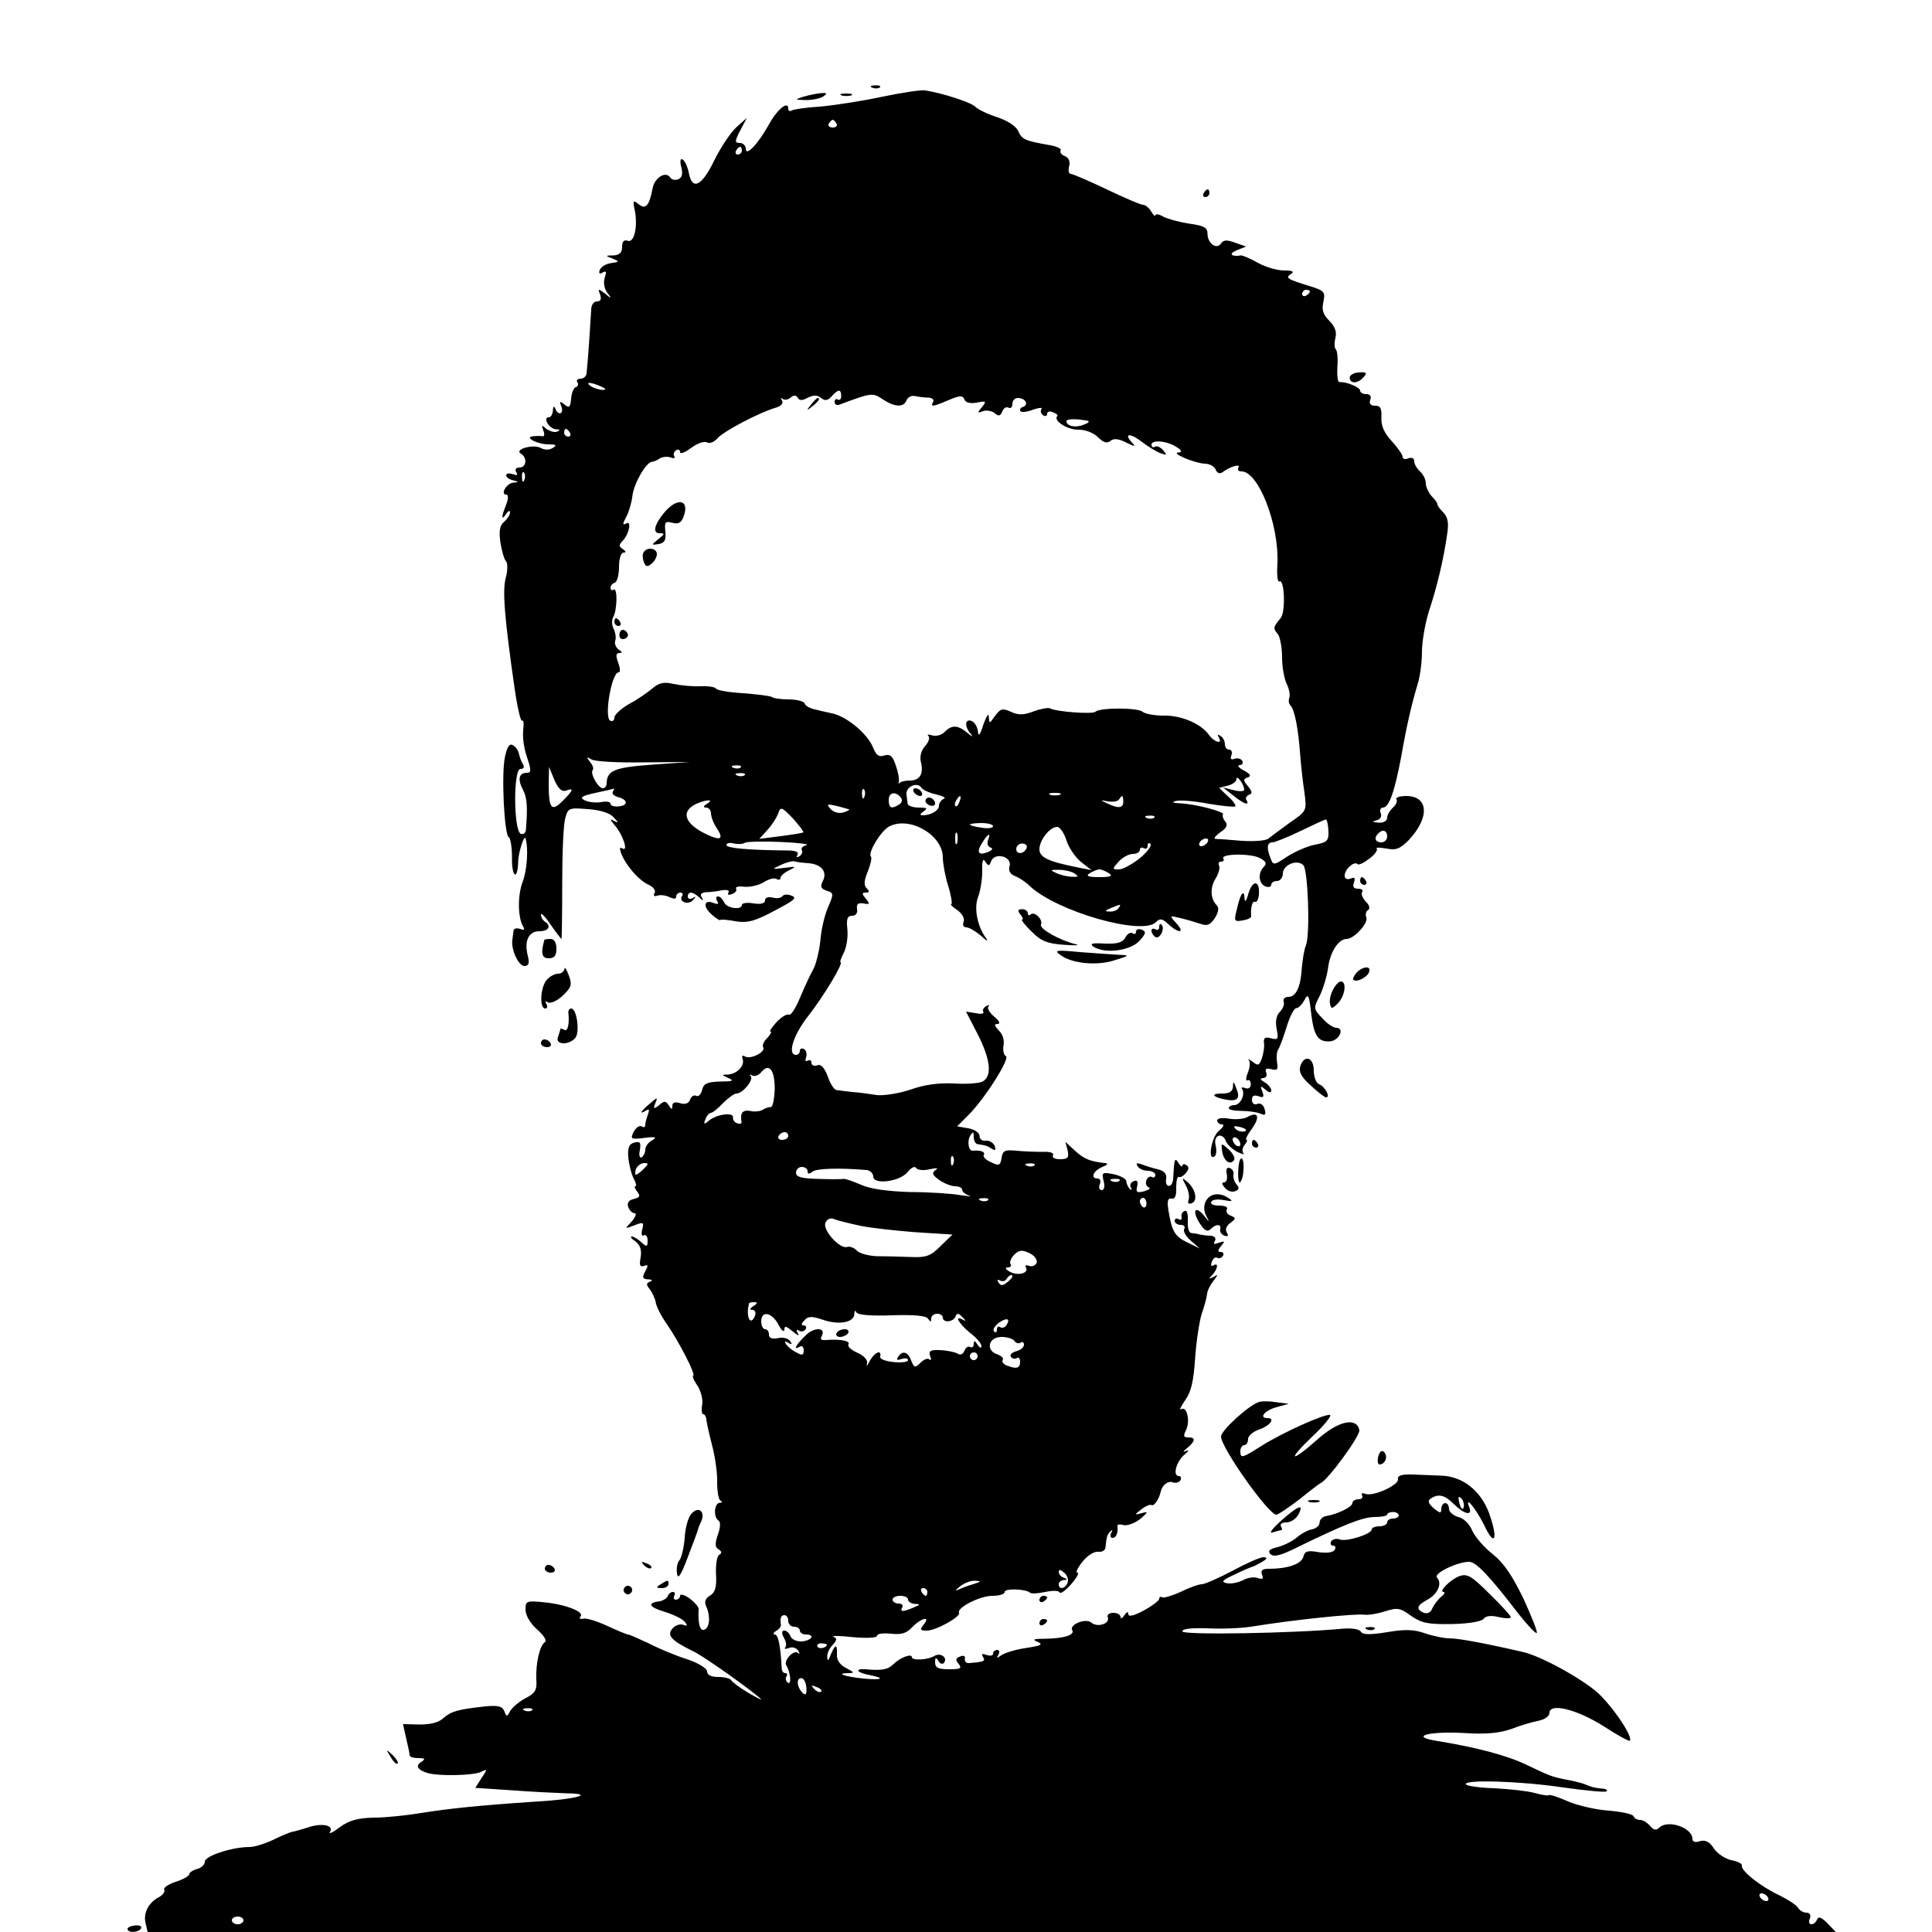 <?xml version="1.0" standalone="no"?>
<!DOCTYPE svg PUBLIC "-//W3C//DTD SVG 20010904//EN"
 "http://www.w3.org/TR/2001/REC-SVG-20010904/DTD/svg10.dtd">
<svg version="1.0" xmlns="http://www.w3.org/2000/svg"
 width="500pt" height="500pt" viewBox="0 0 500 500"
 preserveAspectRatio="xMidYMid meet">
<g transform="translate(0,500) scale(0.1,-0.1)"
fill="#000000" stroke="none">
<path d="M2258 4773 c7 -3 16 -2 19 1 4 3 -2 6 -13 5 -11 0 -14 -3 -6 -6z"/>
<path d="M2280 4749 c-52 -11 -124 -22 -159 -25 -35 -2 -68 -7 -72 -10 -5 -3
-9 -1 -9 5 0 21 -28 -1 -50 -41 -29 -52 -60 -84 -60 -63 0 8 -7 15 -15 15 -14
0 -14 4 1 33 l17 32 -28 -25 c-15 -14 -40 -52 -56 -84 -32 -67 -57 -80 -66
-35 -3 16 -10 32 -16 36 -6 4 -8 -3 -4 -19 5 -18 2 -28 -8 -32 -8 -3 -17 -1
-20 4 -11 18 -40 2 -46 -27 -9 -47 -18 -56 -37 -41 -13 11 -15 9 -9 -17 8 -43
-2 -85 -19 -78 -9 3 -14 -2 -14 -16 0 -15 -7 -21 -22 -22 -22 0 -22 -1 -3 -8
19 -8 18 -9 -4 -12 -14 -2 -26 -10 -29 -18 -3 -9 0 -11 8 -6 9 5 10 2 5 -14
-4 -13 -1 -29 7 -39 12 -16 11 -16 -6 -2 -18 14 -19 13 -13 -2 4 -12 2 -18 -8
-18 -9 0 -15 -10 -15 -22 -1 -20 -8 -129 -12 -165 -1 -7 -8 -13 -15 -13 -8 0
-12 -4 -9 -9 4 -5 2 -11 -4 -13 -5 -1 -11 -15 -12 -30 -2 -22 -5 -25 -17 -15
-12 10 -14 9 -8 -5 7 -20 -9 -25 -16 -5 -3 7 -6 5 -6 -5 -1 -10 -5 -18 -11
-18 -16 0 1 -30 19 -31 10 0 12 -2 3 -6 -7 -3 -19 1 -28 7 -12 11 -13 10 -8
-4 4 -9 3 -16 -2 -15 -5 1 -16 1 -24 0 -25 -2 10 -21 40 -21 19 0 22 -2 11 -9
-9 -6 -22 -6 -32 0 -20 10 -69 -4 -51 -15 17 -10 15 -36 -4 -36 -9 0 -12 -5
-8 -12 5 -8 2 -9 -9 -5 -10 3 -17 2 -17 -3 0 -5 8 -11 18 -13 15 -4 15 -5 1
-6 -18 -1 -35 -31 -19 -31 6 0 6 -10 0 -26 -13 -32 -13 -43 0 -24 5 8 10 10
10 4 0 -6 -7 -17 -15 -24 -12 -10 -14 -24 -10 -54 4 -23 10 -45 15 -49 4 -5 4
-24 -1 -42 -9 -33 -4 -100 23 -288 7 -49 16 -86 19 -82 4 3 5 -8 3 -25 -2 -17
2 -48 10 -70 11 -33 11 -40 0 -40 -21 0 -25 -16 -11 -43 11 -21 13 -44 8 -105
-1 -8 -6 -12 -13 -10 -19 7 -20 168 -1 168 9 0 11 5 6 13 -4 6 -8 18 -10 26
-1 8 -8 18 -15 22 -9 6 -15 -2 -21 -29 -10 -43 -2 -205 10 -209 4 -2 8 -25 8
-52 -1 -50 14 -62 16 -13 0 25 16 74 19 62 8 -25 4 -82 -7 -111 -14 -36 -13
-94 1 -117 5 -8 2 -10 -8 -6 -9 3 -17 1 -17 -5 -1 -6 -2 -17 -3 -23 -4 -25 16
-68 31 -68 11 0 14 7 9 26 -10 39 2 64 30 64 24 0 32 14 14 25 -5 3 -10 11
-10 18 0 6 11 -5 25 -26 14 -20 27 -37 28 -37 1 0 2 64 2 143 0 78 3 154 8
170 7 26 10 27 58 23 32 -2 57 -10 67 -21 13 -14 13 -16 2 -10 -12 7 -12 5 1
-11 21 -24 36 -69 20 -60 -7 5 -8 1 -4 -11 12 -32 45 -70 70 -82 14 -6 21 -16
17 -22 -4 -7 -1 -10 7 -7 8 3 22 1 32 -4 11 -5 17 -5 17 2 0 5 5 10 11 10 5 0
8 -4 4 -9 -9 -15 16 -24 28 -11 9 10 9 11 0 6 -7 -4 -13 -2 -13 3 0 15 13 14
29 -1 11 -10 13 -10 7 0 -5 7 -1 12 11 13 10 0 28 2 41 5 14 2 21 0 17 -6 -3
-6 1 -7 9 -4 9 3 14 10 11 14 -3 5 7 7 22 5 15 -1 37 4 50 12 12 8 27 12 33 8
5 -3 10 -2 10 3 0 5 10 14 23 20 19 10 18 10 -13 6 -33 -4 -34 -4 -10 7 14 7
30 11 35 10 6 -2 23 -4 38 -5 34 -3 49 -23 36 -47 -7 -14 -4 -19 10 -24 19 -6
19 -8 4 -43 -9 -20 -18 -59 -20 -87 -3 -27 -11 -61 -19 -75 -8 -14 -23 -47
-34 -73 -11 -27 -24 -46 -28 -43 -5 3 -20 -6 -32 -19 -13 -14 -20 -25 -16 -25
4 0 0 -7 -8 -16 -9 -8 -14 -20 -11 -24 8 -12 -33 -33 -47 -24 -6 4 -9 1 -6 -7
6 -17 -15 -39 -39 -40 -16 0 -16 -1 2 -9 16 -7 11 -9 -21 -9 -34 -1 -43 -5
-47 -22 -3 -12 -10 -18 -15 -15 -6 3 -13 -1 -16 -10 -4 -10 -13 -13 -26 -9
-13 4 -20 2 -20 -7 0 -10 -2 -10 -9 1 -8 12 -12 13 -25 1 -14 -11 -16 -10 -10
5 7 16 5 16 -14 -1 -24 -20 -29 -30 -10 -18 8 5 9 2 5 -10 -4 -10 -7 -22 -7
-27 0 -6 -4 -8 -9 -4 -6 3 -15 -3 -21 -14 -9 -19 -8 -20 27 -16 30 4 34 2 21
-6 -10 -5 -18 -16 -18 -24 0 -8 -4 -16 -9 -20 -6 -3 -8 5 -5 19 3 19 1 23 -14
19 -14 -3 -18 -13 -16 -39 2 -18 8 -43 14 -54 6 -11 8 -20 4 -20 -3 0 -1 -6 5
-14 9 -11 7 -15 -9 -19 -13 -3 -18 -10 -14 -21 3 -9 11 -16 17 -16 5 0 2 -9
-8 -21 -19 -20 -19 -20 7 -10 23 9 25 8 20 -11 -3 -12 -1 -19 4 -15 5 3 10 -3
10 -13 0 -17 -2 -18 -16 -5 -9 8 -20 15 -25 15 -5 0 -1 -6 10 -13 12 -10 16
-22 13 -41 -4 -20 -2 -26 9 -22 11 4 11 1 3 -14 -9 -16 -7 -20 7 -21 11 0 13
-3 5 -6 -10 -4 -10 -8 0 -20 6 -8 13 -23 15 -33 1 -10 14 -36 29 -57 33 -48
76 -133 68 -133 -3 0 1 -12 11 -26 9 -14 15 -37 12 -50 -2 -13 -1 -24 3 -24 4
0 7 -6 8 -12 0 -7 7 -38 15 -69 8 -30 14 -74 13 -97 0 -23 4 -44 9 -46 6 -3 4
-5 -2 -5 -15 -1 -17 -37 -4 -46 6 -3 6 -17 -1 -36 -8 -24 -8 -33 2 -39 8 -5 9
-10 1 -14 -6 -4 -9 -27 -8 -50 2 -33 -2 -47 -15 -55 -13 -8 -16 -17 -10 -29
11 -25 9 -55 -6 -60 -11 -3 -16 18 -14 53 1 6 -10 18 -23 28 -14 10 -25 13
-25 7 0 -5 -5 -10 -11 -10 -5 0 -7 5 -4 10 3 6 2 10 -4 10 -5 0 -11 -5 -13
-11 -2 -5 -11 -11 -20 -13 -34 -4 -29 -15 11 -27 23 -7 46 -18 53 -26 8 -10 8
-12 -4 -8 -8 3 -21 -1 -28 -10 -15 -18 -2 -31 55 -59 28 -13 162 -109 175
-124 3 -3 -13 5 -35 18 -22 13 -41 28 -43 32 -2 4 -17 8 -33 8 -18 0 -29 5
-29 14 0 8 -22 22 -52 32 -29 9 -74 28 -99 41 -26 12 -50 23 -54 23 -3 0 -27
10 -53 22 -26 12 -54 21 -62 19 -8 -2 -12 0 -8 5 12 12 -35 31 -91 37 -49 5
-51 4 -51 -19 0 -14 12 -35 30 -51 18 -16 26 -29 20 -33 -13 -8 -24 -55 -22
-97 2 -27 -3 -35 -28 -48 -16 -8 -33 -23 -39 -32 -9 -17 -10 -17 -16 -1 -5 12
-16 15 -48 12 -74 -8 -89 -13 -109 -30 -12 -12 -34 -17 -62 -17 l-43 1 8 -36
c5 -21 9 -40 9 -44 0 -5 10 -8 23 -8 17 0 19 -2 7 -10 -16 -10 -9 -21 18 -29
30 -8 116 -6 136 3 18 9 18 8 2 -16 l-16 -25 91 -6 c51 -4 115 -7 143 -8 81
-1 26 -16 -84 -22 -135 -9 -215 -17 -290 -29 -36 -6 -91 -12 -122 -12 -43 -1
-64 -7 -89 -25 -17 -13 -29 -19 -25 -12 11 17 -20 24 -56 12 -18 -6 -37 -11
-43 -12 -5 -1 -27 -10 -47 -20 -21 -10 -49 -19 -62 -19 -45 0 -116 -23 -116
-38 0 -8 -9 -16 -20 -19 -11 -3 -20 -9 -20 -13 0 -5 -16 -14 -35 -20 -19 -6
-33 -16 -30 -20 3 -5 -3 -14 -14 -20 -27 -14 -41 -42 -34 -68 l5 -22 2185 0
2184 0 -22 23 c-15 15 -23 18 -26 10 -3 -7 -9 -13 -15 -13 -6 0 -8 7 -4 15 3
9 0 15 -9 15 -8 0 -18 6 -22 13 -4 7 -26 21 -48 32 -46 21 -101 64 -97 77 1 5
-11 11 -28 14 -16 4 -36 17 -45 31 -11 17 -22 22 -36 18 -11 -4 -19 -2 -19 6
0 29 -64 51 -86 29 -8 -8 -15 -6 -24 5 -7 8 -18 15 -25 15 -8 0 -15 4 -17 9
-1 6 -30 12 -63 15 -33 2 -81 13 -107 24 -25 11 -48 19 -50 16 -2 -2 -19 1
-37 6 -18 5 -65 10 -103 12 -38 1 -72 6 -74 10 -9 13 139 9 252 -8 58 -8 108
-13 112 -10 3 3 -2 7 -11 7 -19 2 -26 3 -47 12 -8 3 -28 8 -45 11 -40 8 -42 9
-105 39 -50 24 -129 45 -234 62 -68 11 -19 25 72 20 60 -4 94 0 125 11 23 9
54 18 70 21 15 3 27 12 27 20 0 27 72 9 141 -35 35 -23 65 -39 67 -37 9 9 -42
86 -83 124 -40 36 -148 96 -195 106 -100 23 -166 35 -188 35 -15 0 -44 6 -64
13 -28 10 -52 11 -98 3 -44 -7 -63 -7 -68 1 -4 7 -24 10 -47 8 -126 -12 -415
-17 -415 -7 0 7 23 9 64 8 36 -2 86 0 113 4 110 18 273 35 296 31 10 -1 33 3
52 9 31 10 39 9 67 -12 28 -19 44 -22 107 -21 44 1 77 7 81 14 5 7 19 9 39 4
17 -4 31 -4 31 0 0 3 -25 31 -55 60 -47 47 -58 53 -78 46 -24 -9 -55 -41 -41
-41 5 0 2 -6 -7 -13 -8 -7 -18 -20 -22 -29 -4 -11 -12 -15 -22 -12 -21 9 -19
19 9 34 27 14 39 43 25 57 -11 11 55 42 84 41 18 -1 53 -38 128 -136 23 -29
44 -51 46 -48 3 2 -13 42 -34 88 -29 60 -51 93 -80 116 -22 17 -46 45 -53 61
-7 17 -22 32 -36 35 -13 4 -24 13 -24 21 0 8 -4 15 -10 15 -5 0 -10 -7 -10
-15 0 -12 -3 -12 -20 2 -14 13 -16 19 -7 25 20 13 36 9 59 -14 27 -27 49 -32
41 -10 -14 35 16 -1 38 -45 28 -60 37 -36 12 33 -22 57 -68 93 -122 95 -20 1
-54 2 -76 3 -28 1 -39 -3 -37 -12 3 -15 -64 -46 -85 -38 -8 3 -11 1 -8 -4 3
-6 -1 -10 -9 -10 -9 0 -16 -5 -16 -10 0 -10 -39 -29 -70 -34 -8 -2 -15 -9 -15
-17 0 -7 -9 -15 -20 -17 -11 -2 -29 -12 -40 -22 -11 -9 -33 -20 -49 -24 -21
-5 -26 -10 -18 -18 8 -8 26 -4 64 15 127 62 175 81 206 81 17 0 32 3 32 6 0 4
7 7 15 7 8 0 15 -4 15 -9 0 -4 -7 -8 -15 -8 -8 0 -15 -4 -15 -10 0 -5 -9 -10
-20 -10 -11 0 -20 -4 -20 -8 0 -12 -65 -33 -83 -26 -8 3 -18 1 -22 -5 -3 -6
-1 -11 5 -11 6 0 8 -5 4 -11 -4 -7 -21 -9 -41 -6 -29 5 -36 3 -40 -12 -5 -19
-41 -31 -89 -31 -17 0 -22 -4 -18 -15 5 -11 2 -13 -11 -9 -9 4 -27 1 -39 -6
-13 -6 -32 -10 -42 -7 -15 3 -10 8 21 22 22 11 42 19 45 20 3 0 14 6 25 12 15
9 16 12 5 13 -9 0 -45 -16 -80 -35 -36 -19 -72 -35 -80 -35 -8 0 -33 -9 -55
-20 -22 -10 -43 -16 -47 -14 -5 3 -8 1 -8 -4 0 -4 -18 -18 -40 -30 -26 -14
-40 -17 -40 -9 0 7 -4 6 -10 -3 -5 -8 -10 -10 -10 -5 0 6 -8 11 -19 11 -10 0
-17 -5 -14 -12 6 -16 -27 -27 -43 -13 -15 12 -58 -6 -49 -20 7 -12 -20 -21
-68 -22 -32 0 -37 -2 -22 -8 16 -7 9 -10 -30 -16 -27 -4 -56 -13 -64 -19 -11
-8 -13 -8 -7 2 4 6 2 12 -3 12 -6 0 -11 -4 -11 -10 0 -5 -7 -6 -17 -3 -11 4
-14 3 -9 -5 7 -11 3 -13 -36 -16 -7 -1 -12 4 -11 11 2 7 -4 10 -12 6 -12 -4
-13 -9 -4 -19 9 -12 5 -14 -25 -14 -28 0 -36 4 -36 18 0 13 2 14 9 3 5 -8 11
-9 15 -3 8 13 -10 25 -25 17 -16 -11 -59 -13 -59 -4 0 11 -31 -1 -48 -18 -14
-14 -30 -17 -72 -13 -30 2 -22 -9 10 -15 43 -8 33 -14 -16 -9 -49 5 -73 14
-38 14 16 0 15 2 -6 13 -16 8 -25 21 -24 35 1 28 -4 28 -16 0 -6 -17 -9 -18
-9 -6 -1 9 6 23 14 31 11 12 12 17 2 21 -6 3 16 3 51 -1 36 -3 62 -2 62 4 0 5
16 7 36 5 27 -3 40 1 55 17 23 24 49 30 29 6 -10 -13 -9 -15 9 -15 23 0 88 36
83 46 -7 13 54 44 86 44 17 0 32 4 32 10 0 10 55 8 66 -2 3 -3 20 -2 39 2 19
4 35 4 37 -1 2 -5 15 4 30 21 14 16 22 30 16 30 -5 0 1 13 14 29 13 16 31 27
41 25 9 -1 18 4 18 12 3 28 4 32 13 41 5 5 6 3 2 -4 -4 -7 -2 -13 3 -13 10 0
15 13 13 31 -1 4 7 5 16 2 10 -2 29 5 43 16 21 18 21 20 4 15 -20 -5 -20 -5
-1 10 10 8 22 13 26 11 7 -4 20 16 24 35 4 17 19 28 30 24 8 -3 17 -1 21 5 3
6 1 11 -4 11 -17 0 -7 38 15 56 10 8 12 13 4 9 -10 -4 -9 -2 3 8 21 18 22 27
2 27 -12 0 -13 4 -6 18 12 23 3 64 -12 55 -6 -4 -1 7 10 23 16 22 22 50 26
109 3 44 11 96 17 115 7 19 13 42 14 52 1 9 9 24 17 34 12 16 12 17 -1 9 -12
-6 -13 -5 -2 6 14 16 16 33 2 24 -6 -3 -7 1 -4 9 3 9 10 14 14 11 5 -3 11 -1
15 5 3 5 1 10 -6 10 -8 0 -8 4 1 15 11 13 10 14 -5 9 -13 -5 -16 -4 -11 4 4 7
0 13 -11 14 -10 0 -22 2 -28 3 -5 2 -15 3 -22 4 -6 0 -10 14 -9 31 1 18 -2 29
-8 26 -6 -2 -10 -9 -8 -15 1 -7 -2 -10 -8 -6 -5 3 -10 1 -10 -4 0 -6 7 -11 16
-11 8 0 12 -5 9 -10 -4 -6 4 -20 17 -31 l23 -20 -31 15 c-34 16 -41 29 -50 83
-4 24 -2 33 8 31 9 -2 13 8 12 29 0 17 3 30 7 27 4 -2 12 3 18 10 8 10 9 16 1
21 -5 3 -10 3 -10 -2 0 -4 -5 -1 -10 7 -10 16 -11 12 -14 -42 -1 -10 -6 -18
-11 -17 -6 0 -9 8 -7 18 2 13 -5 21 -22 25 -13 3 -32 9 -42 13 -12 4 -15 3
-10 -5 4 -7 16 -12 27 -12 10 0 19 -5 19 -11 0 -5 -4 -8 -9 -5 -5 3 -11 -1
-14 -8 -3 -8 -1 -16 6 -19 6 -2 1 -6 -12 -10 -19 -5 -22 -2 -18 13 3 13 0 17
-9 13 -8 -3 -11 -10 -7 -17 3 -6 2 -7 -3 -3 -5 5 -9 14 -9 20 0 6 -15 14 -32
18 -31 6 -32 5 -27 -17 4 -14 2 -24 -5 -24 -6 0 -8 7 -5 15 4 8 1 15 -5 15
-20 0 -12 20 12 30 13 5 16 9 7 10 -38 4 -54 10 -78 32 l-25 23 6 -22 c4 -19
1 -23 -20 -23 -13 0 -21 4 -18 10 4 6 -7 10 -27 9 -18 0 -49 1 -68 3 -30 3
-35 0 -38 -19 -3 -19 -6 -21 -27 -11 -14 6 -22 15 -19 19 5 8 -9 13 -28 11
-11 -2 -16 24 -7 39 7 11 9 11 9 -3 0 -10 5 -19 10 -19 20 -3 25 -4 37 -12 9
-6 11 -3 7 8 -4 8 -14 14 -22 13 -9 -2 -17 4 -17 12 0 8 -12 17 -29 20 l-29 5
30 30 c42 42 109 148 96 152 -5 2 -8 14 -6 27 3 13 -2 30 -12 39 -12 13 -13
17 -3 17 8 1 4 8 -9 19 -12 10 -19 22 -15 26 4 5 1 5 -6 1 -7 -4 -10 -11 -7
-15 2 -5 -7 -6 -20 -3 l-25 4 30 -58 c34 -67 38 -109 13 -123 -10 -5 -44 -7
-75 -5 -38 2 -76 -3 -112 -16 -30 -10 -69 -16 -87 -14 -19 3 -47 7 -64 8 -16
2 -35 4 -40 5 -6 0 -17 17 -23 36 -9 23 -18 32 -27 28 -8 -3 -15 0 -15 7 0 6
-4 8 -10 5 -5 -3 -7 0 -4 8 3 8 1 18 -5 22 -6 3 -11 1 -11 -4 0 -6 -4 -11 -10
-11 -23 0 -7 52 32 101 39 50 93 139 83 139 -2 0 2 11 9 25 7 14 11 41 9 60
-3 27 0 35 12 35 10 0 15 7 13 18 -2 12 3 16 16 14 17 -3 18 -2 7 12 -11 13
-11 16 0 16 9 0 10 3 2 11 -8 8 -7 20 3 44 7 18 11 35 8 38 -9 9 25 66 47 78
53 28 139 -22 139 -80 0 -15 6 -49 14 -74 8 -26 11 -47 8 -47 -4 0 3 -7 15
-15 13 -9 20 -22 17 -30 -4 -9 0 -15 7 -15 7 0 24 -10 38 -22 14 -13 20 -16
13 -6 -22 29 -32 77 -21 106 6 15 11 45 11 67 -1 27 2 35 8 25 8 -12 10 -12
15 1 9 24 54 13 48 -12 -4 -12 1 -21 13 -26 11 -4 28 -15 39 -26 70 -66 293
-130 327 -93 10 10 16 9 32 -6 27 -25 44 -23 20 3 -18 20 -18 20 11 13 17 -4
40 -11 52 -15 17 -6 25 -3 37 15 10 16 11 27 5 33 -17 17 -18 47 -2 71 7 12
11 27 8 32 -3 6 -1 10 5 10 6 0 9 4 6 8 -8 13 72 14 95 1 15 -8 18 -14 10 -22
-16 -16 -14 -44 4 -51 8 -3 15 -1 15 4 0 6 7 10 15 10 8 0 15 9 15 19 0 23 37
38 53 22 12 -12 18 -176 7 -207 -5 -11 -9 -38 -11 -60 -3 -49 -15 -74 -35 -74
-9 0 -14 -6 -12 -12 3 -7 -2 -19 -10 -27 -9 -9 -12 -25 -8 -44 5 -26 4 -29
-15 -24 -15 4 -19 1 -18 -11 2 -9 -1 -27 -5 -40 -7 -20 -10 -21 -24 -10 -10 7
-14 9 -10 4 4 -4 3 -19 -3 -33 -5 -13 -5 -22 -1 -19 5 3 9 -2 9 -10 0 -9 -6
-13 -14 -10 -8 3 -12 2 -8 -3 8 -14 -5 -41 -21 -41 -8 0 -14 -4 -14 -8 0 -4
15 -7 33 -7 17 0 39 -3 49 -7 12 -6 15 -3 11 11 -3 12 -11 17 -19 14 -8 -3
-14 1 -14 11 0 10 5 13 17 9 13 -5 15 -2 10 12 -6 15 -5 16 8 5 9 -8 15 -9 15
-2 0 6 -8 16 -17 21 -12 7 -13 10 -4 11 7 0 11 6 8 14 -4 10 0 12 13 9 16 -4
18 -1 15 17 -2 13 -1 28 3 34 4 6 14 33 22 59 8 27 20 49 25 48 6 0 15 10 21
21 9 18 12 13 17 -32 7 -61 18 -77 49 -75 24 2 39 35 16 35 -7 0 -24 11 -36
25 -23 24 -23 26 -7 57 9 18 19 51 22 73 5 41 27 75 48 75 19 0 57 41 51 56
-3 7 -1 16 5 19 5 4 3 13 -6 21 -8 9 -13 20 -10 25 4 5 -1 9 -10 9 -12 0 -15
5 -11 16 4 12 2 15 -9 10 -9 -3 -15 0 -15 8 0 16 24 38 33 30 3 -4 17 3 31 14
14 10 22 22 19 26 -4 3 7 3 25 0 25 -5 35 -1 58 22 55 59 51 114 -7 114 -17 0
-28 -4 -25 -9 3 -5 -1 -14 -9 -21 -8 -7 -15 -19 -15 -26 0 -8 -9 -14 -22 -13
-17 1 -18 3 -6 6 10 2 15 10 11 19 -3 8 0 14 6 14 16 0 30 41 47 130 15 86 28
140 43 190 6 19 11 56 11 83 0 26 8 73 18 105 21 63 38 135 47 198 5 30 2 45
-9 57 -9 9 -16 18 -16 22 0 4 -7 13 -15 21 -8 9 -15 24 -15 33 0 10 -7 24 -15
31 -8 7 -15 19 -15 26 0 8 -6 11 -15 8 -8 -4 -15 -2 -15 4 0 5 -13 24 -28 40
-20 22 -28 40 -27 61 1 24 -2 31 -16 31 -12 0 -16 5 -13 15 4 9 0 15 -10 15
-9 0 -16 4 -16 9 0 9 -38 24 -53 22 -5 -1 -7 16 -6 38 2 22 0 43 -4 47 -4 4
-4 17 -1 30 4 15 -1 29 -16 44 -16 16 -20 29 -15 49 5 25 3 29 -37 41 -58 18
-62 21 -47 31 10 6 4 9 -18 9 -18 0 -48 9 -68 20 -19 11 -39 19 -43 19 -26 -4
-33 4 -12 13 l25 10 -29 10 c-21 8 -30 7 -36 -2 -11 -17 -35 0 -35 25 0 16 -9
21 -46 26 -26 4 -56 12 -68 18 -11 7 -21 8 -21 4 0 -4 -5 0 -11 10 -5 9 -15
17 -21 17 -6 0 -48 18 -94 40 -46 22 -88 40 -93 40 -5 0 -7 9 -4 20 3 12 -1
22 -11 26 -9 3 -14 10 -11 15 3 4 -11 11 -32 14 -61 11 -68 14 -78 36 -6 13
-28 27 -55 36 -25 8 -49 20 -55 26 -9 11 -82 35 -130 43 -11 2 -63 -6 -115
-17z m-115 -69 c3 -5 -1 -10 -10 -10 -9 0 -13 5 -10 10 3 6 8 10 10 10 2 0 7
-4 10 -10z m-245 -70 c0 -5 -5 -10 -11 -10 -5 0 -7 5 -4 10 3 6 8 10 11 10 2
0 4 -4 4 -10z m1470 -364 c0 -3 -4 -8 -10 -11 -5 -3 -10 -1 -10 4 0 6 5 11 10
11 6 0 10 -2 10 -4z m-1835 -246 c13 -6 15 -9 5 -9 -8 0 -22 4 -30 9 -18 12
-2 12 25 0z m622 -25 c0 -8 -4 -12 -9 -9 -4 3 -8 0 -8 -6 0 -7 6 -10 13 -7 83
31 85 31 111 14 31 -21 55 -22 62 -3 3 8 13 13 22 11 9 -2 25 -4 35 -4 10 -1
15 -5 12 -11 -8 -14 -1 -13 41 5 28 12 36 12 40 1 3 -8 15 -11 32 -8 24 5 26
4 13 -12 -12 -14 -12 -16 3 -10 9 3 22 1 30 -5 10 -9 15 -8 20 4 3 9 10 13 16
10 5 -3 10 1 10 9 0 9 6 16 14 16 20 0 29 -17 14 -23 -7 -2 -10 -7 -7 -11 3
-4 18 -2 33 4 15 5 25 6 21 1 -3 -5 -1 -12 5 -16 5 -3 10 -2 10 4 0 6 7 8 15
4 9 -3 14 -8 11 -10 -11 -12 28 -36 55 -35 18 0 39 -8 50 -19 15 -15 24 -17
33 -10 8 7 21 6 42 -5 18 -9 24 -10 17 -3 -26 26 -12 31 20 7 17 -13 41 -28
51 -31 16 -6 17 -5 6 8 -7 8 -16 12 -21 9 -5 -3 -9 -1 -9 5 0 14 41 10 65 -6
14 -9 15 -13 5 -14 -22 -1 42 -28 68 -29 12 0 25 -7 28 -15 4 -10 11 -12 18
-7 18 14 48 23 41 12 -3 -6 0 -10 8 -10 44 0 97 -137 93 -237 -2 -29 0 -50 5
-48 13 9 17 -79 3 -95 -19 -23 -20 -26 -7 -41 6 -8 11 -35 11 -61 0 -25 6 -56
12 -68 6 -12 9 -27 7 -35 -3 -7 -2 -16 3 -21 10 -10 20 -58 25 -129 2 -27 7
-71 11 -97 6 -46 6 -47 -38 -77 -23 -17 -48 -35 -55 -41 -7 -6 -38 -8 -70 -6
-32 3 -62 5 -68 5 -5 1 1 8 13 17 17 11 20 19 13 28 -6 7 -8 15 -6 18 7 7 -74
28 -112 29 -18 1 -22 3 -10 6 10 3 48 0 84 -7 36 -6 67 -9 70 -7 2 3 -6 15
-19 26 l-23 22 23 6 c12 3 22 10 22 17 0 12 20 -14 20 -28 0 -4 -12 -5 -27 -1
l-28 7 27 -21 c27 -22 43 -27 34 -12 -4 5 0 11 6 14 10 3 9 8 -2 22 -13 15
-13 19 -1 23 10 3 7 9 -10 18 -13 7 -18 13 -11 14 7 0 10 5 7 11 -4 6 -13 8
-21 5 -8 -3 -11 0 -7 10 3 7 0 14 -6 14 -6 0 -11 6 -11 14 0 8 -5 18 -12 22
-7 4 -8 3 -4 -4 12 -20 -12 -13 -26 7 -20 28 -71 50 -116 49 -23 0 -48 4 -55
10 -13 11 -111 11 -122 0 -7 -7 -103 0 -118 9 -4 2 -23 -1 -42 -8 -26 -10 -40
-10 -59 -1 -22 10 -27 8 -41 -11 -14 -20 -15 -21 -16 -2 0 11 -6 2 -14 -20 -8
-26 -13 -33 -14 -19 -1 12 -8 24 -16 28 -18 7 -20 -14 -2 -34 6 -8 3 -7 -9 3
-25 21 -41 22 -60 2 -8 -8 -22 -11 -32 -8 -9 3 -14 2 -9 -2 4 -5 0 -16 -9 -26
-10 -11 -14 -27 -11 -40 8 -31 -2 -49 -28 -49 -13 0 -25 -3 -28 -7 -2 -5 -2
-3 -1 4 2 7 -2 26 -8 43 -8 24 -15 29 -29 25 -14 -5 -21 0 -29 19 -13 35 -65
79 -103 89 -18 4 -41 9 -52 12 -11 3 -21 9 -23 15 -2 5 -21 10 -41 10 -21 0
-40 3 -43 6 -4 3 -37 7 -75 10 -37 2 -69 8 -70 12 -2 4 -20 7 -40 6 -20 -1
-51 2 -70 6 -25 6 -38 3 -55 -12 -12 -10 -39 -29 -60 -40 -21 -12 -38 -28 -38
-35 0 -8 -5 -11 -11 -8 -16 10 4 125 22 125 5 0 4 11 -1 25 -7 18 -6 25 3 25
8 0 8 3 -2 9 -7 5 -11 15 -9 22 3 8 1 22 -4 32 -5 9 -5 23 -1 30 10 17 12 77
1 71 -4 -3 -8 -1 -8 5 0 5 5 11 11 13 6 2 11 20 11 41 0 21 5 37 12 37 7 0 6
3 -2 9 -11 7 -11 10 0 22 17 18 23 54 8 44 -9 -5 -9 -1 0 16 7 12 15 39 17 58
5 33 36 86 51 86 4 0 13 4 20 9 7 4 20 5 28 2 8 -3 12 -2 9 3 -3 5 -1 12 5 16
5 3 10 1 10 -5 0 -6 13 -1 29 11 16 12 34 18 41 14 6 -4 19 1 28 12 17 18 108
66 150 78 13 4 20 11 16 18 -4 7 -4 9 1 5 4 -4 14 -3 21 3 8 7 14 7 19 -1 4
-7 12 -7 26 1 15 7 24 7 34 -1 10 -8 17 -7 27 4 17 19 25 20 25 1z m638 -64
c6 -2 1 -6 -10 -10 -21 -9 -45 -4 -45 9 0 6 24 7 55 1z m-1340 -31 c3 -5 1
-10 -4 -10 -6 0 -11 5 -11 10 0 6 2 10 4 10 3 0 8 -4 11 -10z m-118 -122 c-3
-8 -6 -5 -6 6 -1 11 2 17 5 13 3 -3 4 -12 1 -19z m308 -731 l120 1 -98 -7
c-97 -7 -116 -15 -117 -48 0 -7 -4 -13 -10 -13 -12 0 -34 40 -26 47 3 4 0 13
-7 21 -10 13 -9 14 3 7 8 -6 69 -9 135 -8z m252 -13 c-3 -3 -12 -4 -19 -1 -8
3 -5 6 6 6 11 1 17 -2 13 -5z m-452 -60 c21 8 19 1 -9 -27 -29 -29 -36 -20
-36 46 l1 42 14 -34 c10 -23 20 -31 30 -27z m462 40 c-3 -3 -12 -4 -19 -1 -8
3 -5 6 6 6 11 1 17 -2 13 -5z m458 -33 c3 -5 20 -13 38 -17 17 -4 26 -9 20
-11 -7 -3 -13 -11 -13 -18 0 -13 -21 -25 -43 -25 -7 0 -6 4 3 10 12 8 9 10
-12 10 -16 0 -29 5 -29 10 -1 6 -2 16 -3 23 -3 21 28 35 39 18z m-799 -10 c-3
-5 3 -11 14 -14 26 -7 26 -22 0 -24 -11 -1 -20 2 -20 7 0 5 -11 7 -25 4 -14
-2 -33 0 -42 5 -14 7 -8 11 28 19 24 5 45 10 47 11 2 1 1 -3 -2 -8z m651 -13
c-3 -8 -6 -5 -6 6 -1 11 2 17 5 13 3 -3 4 -12 1 -19z m95 -3 c4 -5 2 -13 -5
-17 -20 -13 -27 -9 -27 12 0 20 19 23 32 5z m411 8 c-7 -2 -19 -2 -25 0 -7 3
-2 5 12 5 14 0 19 -2 13 -5z m-260 -18 c-3 -9 -8 -14 -10 -11 -3 3 -2 9 2 15
9 16 15 13 8 -4z m424 0 c0 -17 -13 -18 -42 -4 -19 9 -18 9 2 5 13 -2 26 0 29
5 8 13 11 11 11 -6z m-1077 -5 c-10 -6 -11 -10 -2 -10 6 0 12 -7 12 -15 0 -9
7 -27 16 -40 19 -29 7 -32 -36 -10 -53 28 -58 60 -10 78 25 9 36 7 20 -3z
m368 -15 c1 -1 -6 -5 -17 -8 -11 -3 -26 2 -32 10 -11 12 -8 13 17 7 16 -4 30
-8 32 -9z m-119 -59 c-2 -2 -29 -6 -59 -10 l-55 -7 21 23 c12 13 24 32 28 43
6 18 9 17 38 -13 16 -18 29 -35 27 -36z m908 38 c-3 -3 -12 -4 -19 -1 -8 3 -5
6 6 6 11 1 17 -2 13 -5z m451 -34 c1 -26 -3 -30 -35 -36 -20 -4 -52 -18 -72
-31 -33 -22 -36 -23 -42 -6 -12 28 -10 43 4 43 6 0 39 13 72 29 33 16 63 30
66 30 3 1 6 -12 7 -29z m-868 12 c0 -5 -13 -7 -30 -4 -16 2 -30 6 -30 8 0 2
14 4 30 4 17 0 30 -4 30 -8z m190 -37 c6 -19 23 -44 38 -56 l27 -21 -35 7
c-76 15 -100 26 -100 47 0 24 27 58 46 58 7 0 18 -16 24 -35z m-283 -7 c-3 -7
-5 -2 -5 12 0 14 2 19 5 13 2 -7 2 -19 0 -25z m1113 17 c0 -8 -7 -15 -15 -15
-16 0 -20 12 -8 23 11 12 23 8 23 -8z m-1033 -9 c-3 -8 -1 -17 6 -19 8 -3 5
-7 -6 -12 -25 -10 -31 -1 -15 24 15 24 23 28 15 7z m-470 -13 c-9 -3 -15 -8
-12 -13 3 -5 0 -12 -6 -16 -7 -4 -9 -3 -5 4 4 7 -5 11 -26 11 -103 1 -158 6
-158 14 0 5 9 7 19 4 10 -2 23 -2 29 2 5 3 48 4 93 2 46 -2 76 -6 66 -8z
m1038 7 c-3 -5 -11 -10 -16 -10 -6 0 -7 5 -4 10 3 6 11 10 16 10 6 0 7 -4 4
-10z m-468 -14 c-5 -16 -27 -19 -27 -3 0 7 7 14 15 14 9 0 14 -5 12 -11z m293
-27 c-19 -15 -44 -29 -54 -29 -18 0 -18 1 -1 20 10 11 26 20 37 20 10 0 18 5
18 11 0 5 5 7 10 4 6 -3 10 -1 10 6 0 7 3 9 7 5 5 -4 -8 -21 -27 -37z m-170
-39 c12 -8 12 -10 -5 -9 -11 0 -29 4 -40 9 -18 8 -18 9 5 9 14 0 32 -4 40 -9z
m90 0 c11 -7 4 -10 -25 -10 -29 0 -36 3 -25 10 8 5 20 10 25 10 6 0 17 -5 25
-10z m25 -90 c-3 -5 -14 -10 -23 -9 -14 0 -13 2 3 9 27 11 27 11 20 0z m-890
-468 c-1 -26 -5 -47 -10 -47 -6 0 -15 -3 -21 -7 -6 -4 -21 -6 -33 -3 -19 3
-26 -5 -22 -28 1 -5 -4 -7 -11 -4 -7 2 -12 9 -11 15 3 14 -42 9 -62 -8 -13
-11 -15 -10 -9 4 3 9 10 16 14 16 4 0 18 11 31 25 13 13 29 25 35 25 16 0 45
35 37 45 -5 4 -3 5 3 2 7 -4 17 0 24 8 20 25 35 7 35 -43z m35 -122 c0 -5 -7
-10 -16 -10 -8 0 -12 5 -9 10 3 6 10 10 16 10 5 0 9 -4 9 -10z m427 -72 c-3
-8 -6 -5 -6 6 -1 11 2 17 5 13 3 -3 4 -12 1 -19z m-801 -13 c-8 -8 -17 -15
-20 -15 -3 0 -3 7 0 15 4 8 13 15 21 15 12 0 12 -2 -1 -15z m740 -1 c19 4 24
3 15 -2 -10 -8 -8 -13 10 -26 13 -9 31 -16 41 -16 10 0 18 -4 18 -9 0 -5 8
-12 18 -15 9 -3 -1 -2 -23 1 -22 4 -80 8 -130 8 -59 2 -103 8 -127 19 -21 9
-41 16 -45 15 -5 -1 -34 -1 -65 0 -44 1 -58 5 -58 16 0 8 7 15 15 15 8 0 15
-5 15 -11 0 -8 4 -8 13 -1 10 8 68 10 140 4 9 -1 17 -9 17 -17 0 -22 70 -13
89 12 10 12 19 16 22 10 4 -5 19 -7 35 -3z m271 10 c-3 -3 -12 -4 -19 -1 -8 3
-5 6 6 6 11 1 17 -2 13 -5z m220 -40 c-3 -3 -12 -4 -19 -1 -8 3 -5 6 6 6 11 1
17 -2 13 -5z m-340 -50 c-3 -3 -12 -4 -19 -1 -8 3 -5 6 6 6 11 1 17 -2 13 -5z
m410 -9 c0 -8 -4 -12 -9 -9 -4 3 -8 9 -8 15 0 5 4 9 8 9 5 0 9 -7 9 -15z
m-742 -57 c28 -6 93 -13 145 -17 l95 -6 -31 -30 c-26 -26 -37 -30 -80 -28 -27
1 -66 2 -86 2 -20 1 -43 7 -50 14 -7 8 -19 12 -25 10 -19 -7 -64 43 -57 62 4
10 13 14 23 10 9 -4 39 -11 66 -17z m458 -96 c-3 -7 -12 -11 -20 -8 -8 3 -11
1 -8 -4 9 -15 -21 -23 -42 -11 -11 6 -13 11 -5 11 7 0 11 4 7 9 -3 5 2 16 10
24 12 12 20 13 39 4 13 -6 21 -17 19 -25z m-63 -36 c0 -2 -6 -9 -14 -15 -11
-9 -16 -9 -22 0 -4 7 -3 9 4 5 6 -3 13 -2 17 4 6 10 15 14 15 6z m-670 -76
c-9 -6 -11 -10 -3 -10 7 0 10 -7 7 -15 -12 -30 -25 -1 -15 33 1 1 7 2 14 2 8
0 7 -4 -3 -10z m358 -24 c58 2 89 -1 94 -9 6 -9 8 -9 8 1 0 6 7 12 15 12 8 0
15 -4 15 -10 0 -14 27 -12 33 3 3 9 8 9 18 -2 9 -9 9 -11 2 -7 -25 14 -12 -9
17 -33 17 -13 30 -28 30 -35 0 -6 -5 -4 -10 4 -7 11 -10 11 -10 2 0 -7 -4 -11
-9 -8 -5 3 -12 -1 -15 -10 -4 -9 -11 -12 -18 -7 -7 4 -27 8 -45 9 -25 1 -30
-2 -26 -15 4 -9 3 -13 -2 -9 -4 4 -14 0 -23 -9 -14 -14 -16 -13 -24 6 -8 23
-23 27 -34 9 -5 -8 -2 -9 9 -5 10 3 17 2 17 -3 0 -5 -17 -7 -37 -5 -21 2 -37
8 -35 14 4 20 -15 11 -27 -11 -6 -13 -10 -16 -7 -7 2 9 -7 20 -25 28 -16 7
-27 17 -23 22 5 9 -22 14 -59 11 -11 -1 -15 2 -11 9 14 24 -19 26 -42 2 -25
-24 -32 -39 -14 -28 6 3 10 -1 10 -10 0 -12 -4 -14 -19 -5 -11 5 -23 15 -27
22 -5 7 -3 8 6 3 9 -6 11 -4 5 4 -4 7 -18 11 -31 8 -16 -3 -24 0 -24 9 0 8 -4
14 -10 14 -5 0 -10 9 -10 20 0 29 27 24 44 -7 8 -16 15 -22 16 -14 0 11 5 9
22 -5 12 -10 18 -13 13 -5 -5 9 -4 12 3 7 6 -3 13 -2 17 4 3 5 1 10 -5 10 -7
0 -7 4 2 13 9 11 19 11 46 2 42 -15 82 -8 83 14 0 9 3 11 5 5 3 -7 37 -10 92
-8z m297 -25 c-3 -6 -11 -9 -16 -6 -5 4 -9 1 -9 -6 0 -7 -3 -9 -7 -5 -5 4 1
14 11 22 21 15 32 12 21 -5z m20 -41 c4 -6 11 -8 16 -5 5 4 9 1 9 -5 0 -7 -9
-14 -20 -17 -11 -3 -17 -9 -14 -14 3 -5 10 -7 15 -4 5 4 9 -1 9 -9 0 -17 -9
-20 -34 -10 -9 3 -14 10 -11 14 3 5 -3 11 -14 15 -31 10 -23 45 11 45 15 0 30
-5 33 -10z m-95 -40 c0 -5 -4 -10 -10 -10 -5 0 -10 5 -10 10 0 6 5 10 10 10 6
0 10 -4 10 -10z m1258 -391 c-3 -8 -7 -3 -11 10 -4 17 -3 21 5 13 5 -5 8 -16
6 -23z m-1025 -195 c-6 -16 -23 -19 -23 -4 0 6 6 10 13 11 10 0 10 2 0 6 -7 2
-13 9 -13 15 0 7 5 6 14 -2 8 -6 12 -18 9 -26z m-245 -4 c-14 -4 -32 -11 -40
-15 -7 -3 -4 1 6 9 11 9 29 16 40 15 17 -1 16 -2 -6 -9z m-118 -20 c0 -5 -2
-10 -4 -10 -3 0 -8 5 -11 10 -3 6 -1 10 4 10 6 0 11 -4 11 -10z m-50 -20 c0
-5 8 -10 18 -11 14 0 14 -2 -3 -9 -28 -12 -37 -12 -30 0 3 6 -1 10 -9 10 -9 0
-16 5 -16 10 0 6 9 10 20 10 11 0 20 -4 20 -10z m-310 -55 c0 -8 7 -15 15 -15
8 0 15 -4 15 -10 0 -5 7 -10 15 -10 25 0 17 -15 -9 -18 -13 -1 -27 5 -30 13
-3 8 -10 15 -16 15 -7 0 -8 -6 -1 -19 6 -10 7 -21 3 -25 -3 -4 1 -4 10 -1 9 4
19 0 24 -7 4 -7 4 -10 -1 -6 -10 10 -38 -19 -30 -32 11 -18 14 -51 4 -45 -5 4
-7 11 -4 16 4 5 2 9 -3 9 -5 0 -9 6 -9 13 -3 58 -9 87 -18 87 -5 0 -4 4 3 9 8
4 13 11 13 15 -3 18 0 26 9 26 6 0 10 -7 10 -15z m100 -61 c0 -8 -19 -13 -24
-6 -3 5 1 9 9 9 8 0 15 -2 15 -3z m-53 -112 c1 -17 -2 -21 -10 -13 -15 15 -17
38 -3 38 6 0 12 -11 13 -25z m38 -10 c-3 -3 -11 0 -18 7 -9 10 -8 11 6 5 10
-3 15 -9 12 -12z m-748 -48 c-3 -3 -12 -4 -19 -1 -8 3 -5 6 6 6 11 1 17 -2 13
-5z m3198 -484 c3 -5 2 -10 -4 -10 -5 0 -13 5 -16 10 -3 6 -2 10 4 10 5 0 13
-4 16 -10z m-3945 -60 c0 -5 -7 -10 -15 -10 -8 0 -15 5 -15 10 0 6 7 10 15 10
8 0 15 -4 15 -10z"/>
<path d="M2099 3953 c-13 -16 -12 -17 4 -4 16 13 21 21 13 21 -2 0 -10 -8 -17
-17z"/>
<path d="M1723 3678 c-29 -33 -36 -58 -16 -58 14 0 14 -2 -3 -15 -19 -16 -19
-16 1 -13 15 3 19 10 17 32 -3 25 0 28 18 23 16 -4 23 0 29 16 16 42 -13 51
-46 15z"/>
<path d="M1666 3571 c-4 -5 -3 -16 0 -25 5 -13 9 -14 20 -5 8 6 14 18 14 25 0
16 -26 19 -34 5z"/>
<path d="M1590 3390 c0 -5 5 -10 11 -10 5 0 7 5 4 10 -3 6 -8 10 -11 10 -2 0
-4 -4 -4 -10z"/>
<path d="M1603 3356 c0 -8 6 -12 14 -9 7 3 10 9 7 14 -8 14 -21 11 -21 -5z"/>
<path d="M2365 2950 c3 -5 11 -10 16 -10 6 0 7 5 4 10 -3 6 -11 10 -16 10 -6
0 -7 -4 -4 -10z"/>
<path d="M2396 2931 c-3 -5 1 -11 9 -15 8 -3 15 -1 15 4 0 13 -18 22 -24 11z"/>
<path d="M2165 1550 c-3 -5 1 -10 9 -10 8 0 18 5 21 10 3 6 -1 10 -9 10 -8 0
-18 -4 -21 -10z"/>
<path d="M2080 4750 c-24 -8 -24 -8 5 -9 17 0 37 4 45 9 12 8 11 10 -5 9 -11
-1 -31 -5 -45 -9z"/>
<path d="M2178 4753 c6 -2 18 -2 25 0 6 3 1 5 -13 5 -14 0 -19 -2 -12 -5z"/>
<path d="M3115 4500 c-3 -5 -1 -10 4 -10 6 0 11 5 11 10 0 6 -2 10 -4 10 -3 0
-8 -4 -11 -10z"/>
<path d="M3493 4023 c0 -17 22 -16 36 1 10 11 7 14 -12 12 -13 0 -24 -7 -24
-13z"/>
<path d="M3520 2720 c0 -5 5 -10 11 -10 5 0 7 5 4 10 -3 6 -8 10 -11 10 -2 0
-4 -4 -4 -10z"/>
<path d="M3231 2688 c-5 -19 -10 -25 -10 -14 -1 27 -11 14 -20 -27 -8 -31 -7
-33 15 -29 13 2 23 7 22 11 -2 20 3 41 10 37 4 -2 9 6 10 19 3 37 -16 39 -27
3z"/>
<path d="M2025 2681 c-3 -5 -14 -7 -25 -4 -12 3 -20 0 -20 -7 0 -8 -11 -11
-30 -8 -16 3 -30 1 -30 -4 0 -14 -40 -9 -46 7 -4 8 -10 15 -16 15 -5 0 -6 -5
-2 -12 5 -8 2 -9 -9 -5 -25 10 -29 -8 -6 -29 12 -11 22 -17 23 -15 0 2 18 1
38 -3 29 -5 47 -1 85 18 73 38 78 42 59 49 -8 3 -18 2 -21 -2z"/>
<path d="M2641 2633 c6 -7 8 -13 4 -13 -3 0 7 -14 24 -30 24 -25 41 -32 83
-35 29 -2 44 -2 33 1 -44 11 -95 40 -91 51 6 14 -18 36 -27 26 -4 -3 -7 -2 -7
4 0 5 -7 10 -15 10 -11 0 -12 -4 -4 -14z"/>
<path d="M3000 2601 c0 -7 -4 -9 -10 -6 -5 3 -10 2 -10 -4 0 -5 5 -13 10 -16
11 -7 26 22 16 32 -3 4 -6 1 -6 -6z"/>
<path d="M2940 2589 c0 -6 -4 -8 -9 -4 -6 3 -14 -2 -19 -12 -8 -13 -21 -16
-54 -15 -31 2 -39 0 -28 -8 29 -19 93 -11 118 14 18 20 19 25 7 30 -8 3 -15 1
-15 -5z"/>
<path d="M1409 2568 c-10 -35 -7 -48 11 -48 15 0 20 7 20 25 0 16 -6 25 -15
25 -8 0 -15 -1 -16 -2z"/>
<path d="M2745 2528 c30 -22 95 -28 140 -13 39 12 39 13 10 14 -16 1 -61 4
-100 7 -63 6 -68 5 -50 -8z"/>
<path d="M1461 2493 c-1 -7 -8 -13 -17 -13 -9 0 -23 -8 -30 -17 -16 -21 -18
-73 -3 -73 5 0 7 5 3 12 -4 7 -3 8 4 4 7 -4 24 4 38 17 23 22 25 28 16 53 -6
16 -11 23 -11 17z"/>
<path d="M3511 2483 c-7 -8 -11 -16 -8 -19 7 -7 35 6 40 20 7 17 -16 16 -32
-1z"/>
<path d="M3450 2439 c-6 -11 -10 -27 -8 -36 3 -15 5 -15 21 1 18 19 23 56 7
56 -5 0 -14 -9 -20 -21z"/>
<path d="M1471 2378 c3 -29 -2 -49 -11 -43 -5 3 -10 4 -10 1 0 -2 -3 -11 -6
-20 -8 -20 28 -22 45 -2 12 15 4 76 -11 76 -5 0 -8 -6 -7 -12z"/>
<path d="M1400 2300 c0 -5 7 -10 16 -10 8 0 12 5 9 10 -3 6 -10 10 -16 10 -5
0 -9 -4 -9 -10z"/>
<path d="M3365 2240 c-4 -14 3 -28 27 -49 18 -17 36 -31 40 -31 12 0 -3 28
-18 34 -8 3 -14 19 -14 36 0 34 -25 42 -35 10z"/>
<path d="M3191 2188 c-1 -13 -9 -18 -28 -18 -31 0 -26 -9 10 -16 30 -5 38 3
26 31 -6 17 -8 17 -8 3z"/>
<path d="M3228 2109 c-9 -5 -31 -7 -48 -4 -17 3 -30 1 -30 -5 0 -5 6 -10 13
-10 6 0 3 -7 -8 -16 -19 -14 -31 -79 -12 -67 5 3 6 16 3 29 -7 27 18 35 27 10
3 -8 16 -20 29 -27 13 -6 20 -8 16 -4 -4 5 -3 14 3 22 6 7 8 13 5 13 -4 0 2
13 14 29 22 31 16 46 -12 30z m-7 -37 c-7 -2 -18 1 -23 6 -8 8 -4 9 13 5 13
-4 18 -8 10 -11z m-11 -33 c0 -6 -4 -7 -10 -4 -5 3 -10 11 -10 16 0 6 5 7 10
4 6 -3 10 -11 10 -16z"/>
<path d="M3240 2040 c0 -5 5 -10 11 -10 5 0 7 5 4 10 -3 6 -8 10 -11 10 -2 0
-4 -4 -4 -10z"/>
<path d="M3163 2020 c4 -25 21 -37 31 -22 3 5 -3 17 -14 27 -20 18 -20 18 -17
-5z"/>
<path d="M3209 1998 c-6 -13 -6 -58 -1 -58 4 0 9 14 10 30 2 24 -3 40 -9 28z"/>
<path d="M3175 1961 c2 -12 -1 -21 -7 -21 -7 0 -6 -5 2 -14 6 -8 18 -12 26 -9
11 4 12 9 4 18 -6 7 -9 18 -8 25 2 7 -2 14 -9 17 -8 3 -11 -3 -8 -16z"/>
<path d="M3069 1932 c7 -13 10 -30 7 -37 -3 -9 0 -12 8 -9 17 6 10 38 -12 56
-14 12 -14 10 -3 -10z"/>
<path d="M3121 1892 c-6 -11 -6 -25 0 -37 10 -20 10 -20 -5 -1 -23 28 -32 12
-11 -20 12 -19 20 -23 28 -15 14 14 28 14 25 0 -2 -6 3 -14 11 -17 9 -3 11 0
6 8 -5 8 -1 18 9 25 15 11 15 13 1 19 -9 3 -13 10 -10 16 4 6 -5 10 -20 10
-15 0 -24 4 -20 10 3 6 18 7 33 4 21 -4 24 -3 12 5 -23 16 -48 13 -59 -7z"/>
<path d="M3259 1372 c-28 -9 -99 -74 -99 -90 1 -30 123 -202 143 -202 5 0 31
18 59 39 27 22 52 41 56 43 19 8 103 123 100 137 -7 34 -54 24 -107 -23 -71
-63 -82 -58 -15 6 31 29 51 54 46 56 -13 4 -124 -46 -179 -81 -49 -31 -53 -32
-53 -12 0 8 5 15 10 15 6 0 10 7 10 16 0 8 14 20 30 25 28 10 41 29 20 29 -23
0 -7 20 23 28 l32 9 -31 4 c-17 3 -37 3 -45 1z"/>
<path d="M3567 1231 c-3 -12 -1 -21 3 -21 15 0 23 21 12 32 -6 6 -11 2 -15
-11z"/>
<path d="M3388 1113 c6 -2 18 -2 25 0 6 3 1 5 -13 5 -14 0 -19 -2 -12 -5z"/>
<path d="M1789 1082 c-8 -9 -16 -37 -17 -62 -2 -24 -8 -50 -13 -57 -6 -6 -9
-22 -7 -35 2 -17 10 -6 28 42 14 36 25 67 26 70 0 3 4 13 9 23 11 26 -8 40
-26 19z"/>
<path d="M3315 1064 c-22 -20 -32 -33 -22 -30 10 3 21 6 23 6 3 0 2 5 -1 10
-3 6 3 10 14 10 11 0 25 9 31 20 16 30 0 24 -45 -16z"/>
<path d="M1667 949 c7 -7 15 -10 18 -7 3 3 -2 9 -12 12 -14 6 -15 5 -6 -5z"/>
<path d="M1410 940 c0 -5 7 -10 16 -10 8 0 12 5 9 10 -3 6 -10 10 -16 10 -5 0
-9 -4 -9 -10z"/>
<path d="M1710 900 c-13 -8 -12 -10 3 -10 9 0 17 5 17 10 0 12 -1 12 -20 0z"/>
<path d="M1616 891 c-4 -5 -2 -12 3 -15 5 -4 12 -2 15 3 4 5 2 12 -3 15 -5 4
-12 2 -15 -3z"/>
<path d="M2690 859 c0 -5 5 -7 10 -4 6 3 10 8 10 11 0 2 -4 4 -10 4 -5 0 -10
-5 -10 -11z"/>
<path d="M2690 799 c0 -5 5 -7 10 -4 6 3 10 8 10 11 0 2 -4 4 -10 4 -5 0 -10
-5 -10 -11z"/>
<path d="M3538 783 c7 -3 16 -2 19 1 4 3 -2 6 -13 5 -11 0 -14 -3 -6 -6z"/>
<path d="M1011 453 c7 -12 15 -20 18 -17 3 2 -3 12 -13 22 -17 16 -18 16 -5
-5z"/>
<path d="M330 8 c0 -11 28 -10 35 1 3 6 -4 9 -15 8 -11 -1 -20 -5 -20 -9z"/>
</g>
</svg>
